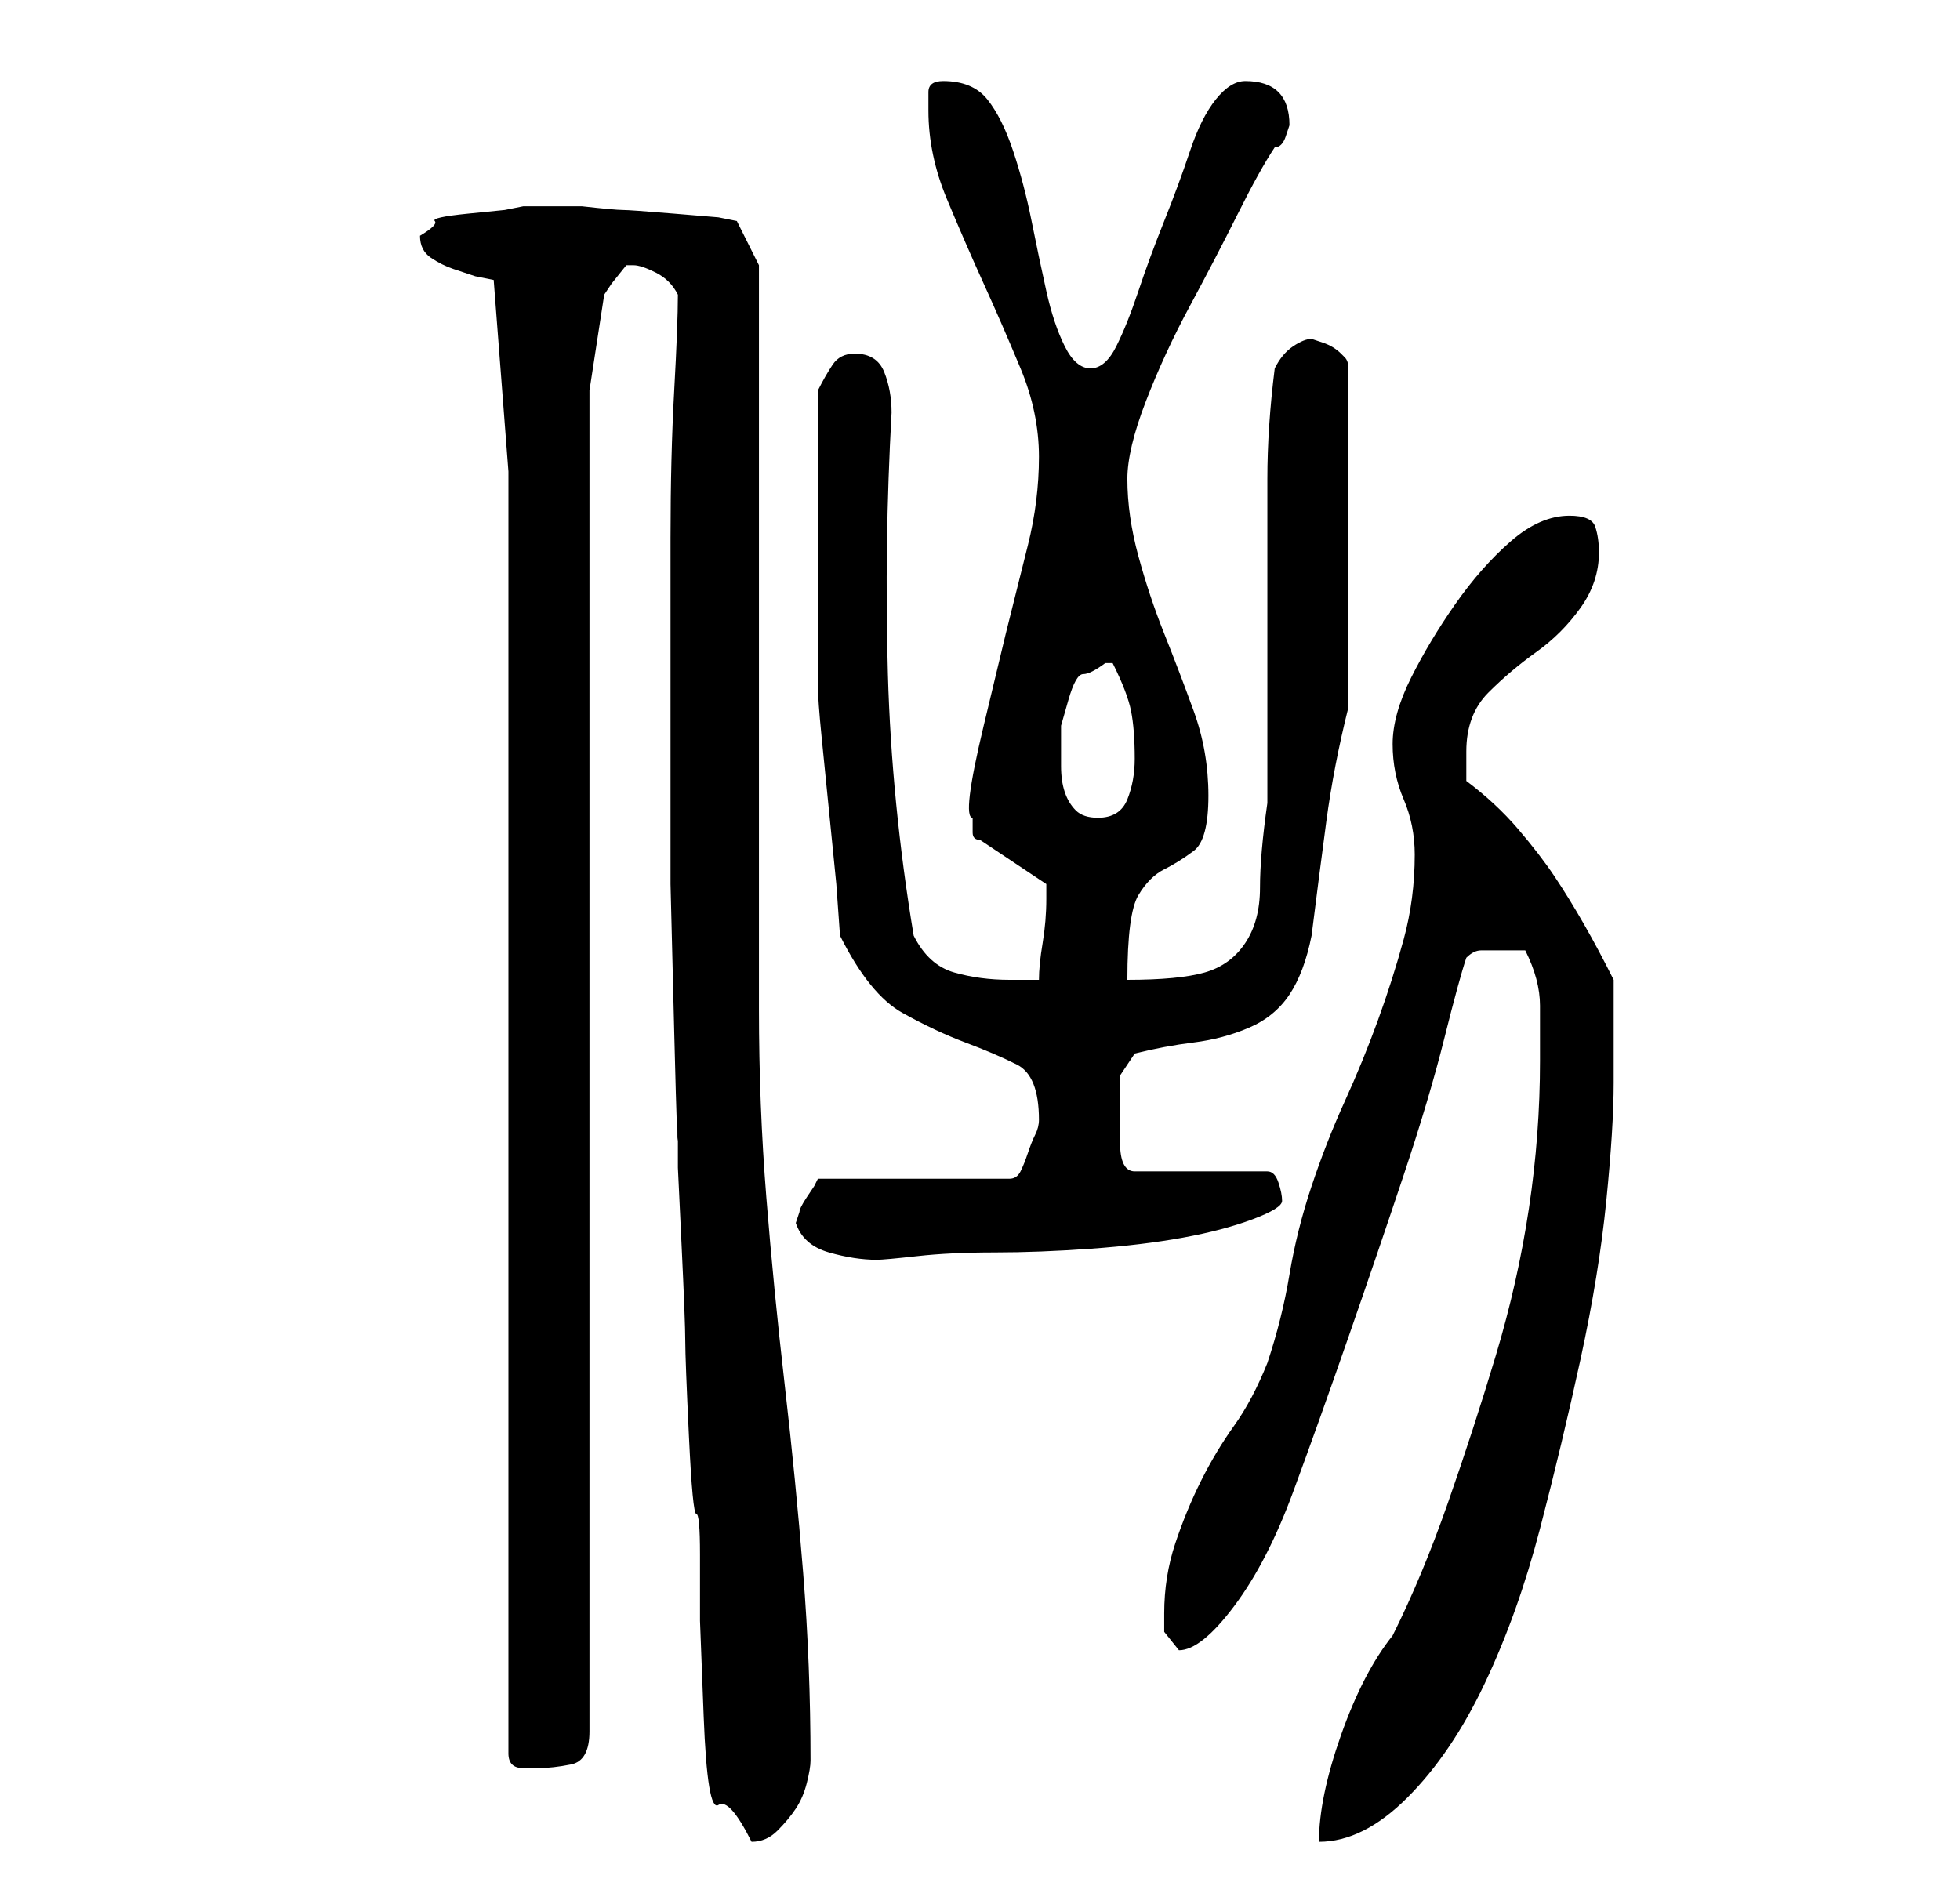 <?xml version="1.0" standalone="no"?>
<!DOCTYPE svg PUBLIC "-//W3C//DTD SVG 1.1//EN" "http://www.w3.org/Graphics/SVG/1.1/DTD/svg11.dtd" >
<svg xmlns="http://www.w3.org/2000/svg" xmlns:xlink="http://www.w3.org/1999/xlink" version="1.1" viewBox="-10 0 266 256">
   <path fill="currentColor"
d="M82 40q0 4 -0.5 13t-0.5 20v23v24t0.5 20t0.5 13v5.5t0.5 10.5t0.5 13t0.5 13t1 10.5t0.5 5.5v9t0.5 13t2 12t4.5 5q2 0 3.5 -1.5t2.5 -3t1.5 -3.5t0.5 -3q0 -13 -1 -25.5t-2.5 -25.5t-2.5 -25.5t-1 -25.5v-12v-17v-21v-21v-18v-12l-3 -6l-2.5 -0.5t-6 -0.5t-7 -0.5
t-5.5 -0.5h-8l-2.5 0.5t-5 0.5t-4.5 1t-2 2q0 2 1.5 3t3 1.5l3 1t2.5 0.5l2 26v174q0 2 2 2h2q2 0 4.5 -0.5t2.5 -4.5v-182l2 -13l1 -1.5t2 -2.5h0.5h0.5q1 0 3 1t3 3zM179 222q-4 5 -7 13.5t-3 14.5q6 0 12 -6t10.5 -15.5t7.5 -21t5.5 -23t3.5 -21.5t1 -16v-3v-4v-4v-3
q-2 -4 -4 -7.5t-4 -6.5t-5 -6.5t-7 -6.5v-2v-2q0 -5 3 -8t6.5 -5.5t6 -6t2.5 -7.5q0 -2 -0.5 -3.5t-3.5 -1.5q-4 0 -8 3.5t-7.5 8.5t-6 10t-2.5 9t1.5 7.5t1.5 7.5q0 6 -1.5 11.5t-3.5 11t-4.5 11t-4.5 11.5t-3 12t-3 12q-2 5 -4.5 8.5t-4.5 7.5t-3.5 8.5t-1.5 9.5v2.5
t2 2.5q3 0 7.5 -6t8 -15.5t7.5 -21t7.5 -22t5.5 -18.5t3 -11q1 -1 2 -1h3h2h1q2 4 2 7.5v7.5q0 10 -1.5 20t-4.5 20t-6.5 20t-7.5 18zM98 166q1 3 4.5 4t6.5 1q1 0 5.5 -0.5t10.5 -0.5t13 -0.5t12.5 -1.5t9.5 -2.5t4 -2.5t-0.5 -2.5t-1.5 -1.5h-18q-1 0 -1.5 -1t-0.5 -3v-4
v-2v-3t2 -3q4 -1 8 -1.5t7.5 -2t5.5 -4.5t3 -8q1 -8 2 -15.5t3 -15.5v-46q0 -1 -0.5 -1.5l-0.5 -0.5q-1 -1 -2.5 -1.5l-1.5 -0.5q-1 0 -2.5 1t-2.5 3q-1 8 -1 15v13v14.5v16.5q-1 7 -1 11.5t-2 7.5t-5.5 4t-10.5 1q0 -9 1.5 -11.5t3.5 -3.5t4 -2.5t2 -7.5t-2 -11.5t-4 -10.5
t-3.5 -10.5t-1.5 -10.5q0 -4 2.5 -10.5t6 -13t6.5 -12.5t5 -9q1 0 1.5 -1.5l0.5 -1.5q0 -6 -6 -6q-2 0 -4 2.5t-3.5 7t-3.5 9.5t-3.5 9.5t-3 7.5t-3.5 3t-3.5 -3t-2.5 -7.5t-2 -9.5t-2.5 -9.5t-3.5 -7t-6 -2.5q-2 0 -2 1.5v2.5q0 6 2.5 12t5 11.5t5 11.5t2.5 12t-1.5 12
l-3 12t-3 12.5t-1.5 12.5v2q0 1 1 1l9 6v1v1q0 3 -0.5 6t-0.5 5h-4q-4 0 -7.5 -1t-5.5 -5q-3 -18 -3.5 -35.5t0.5 -35.5q0 -3 -1 -5.5t-4 -2.5q-2 0 -3 1.5t-2 3.5v20v20q0 2 0.5 7l1 10l1 10t0.5 7q4 8 8.5 10.5t8.5 4t7 3t3 7.5q0 1 -0.5 2t-1 2.5t-1 2.5t-1.5 1h-26
l-0.5 1t-1 1.5t-1 2zM134 101v-2.5t1 -3.5t2 -3.5t3 -1.5h1q2 4 2.5 6.5t0.5 6.5q0 3 -1 5.5t-4 2.5q-2 0 -3 -1t-1.5 -2.5t-0.5 -3.5v-3z" />
</svg>
